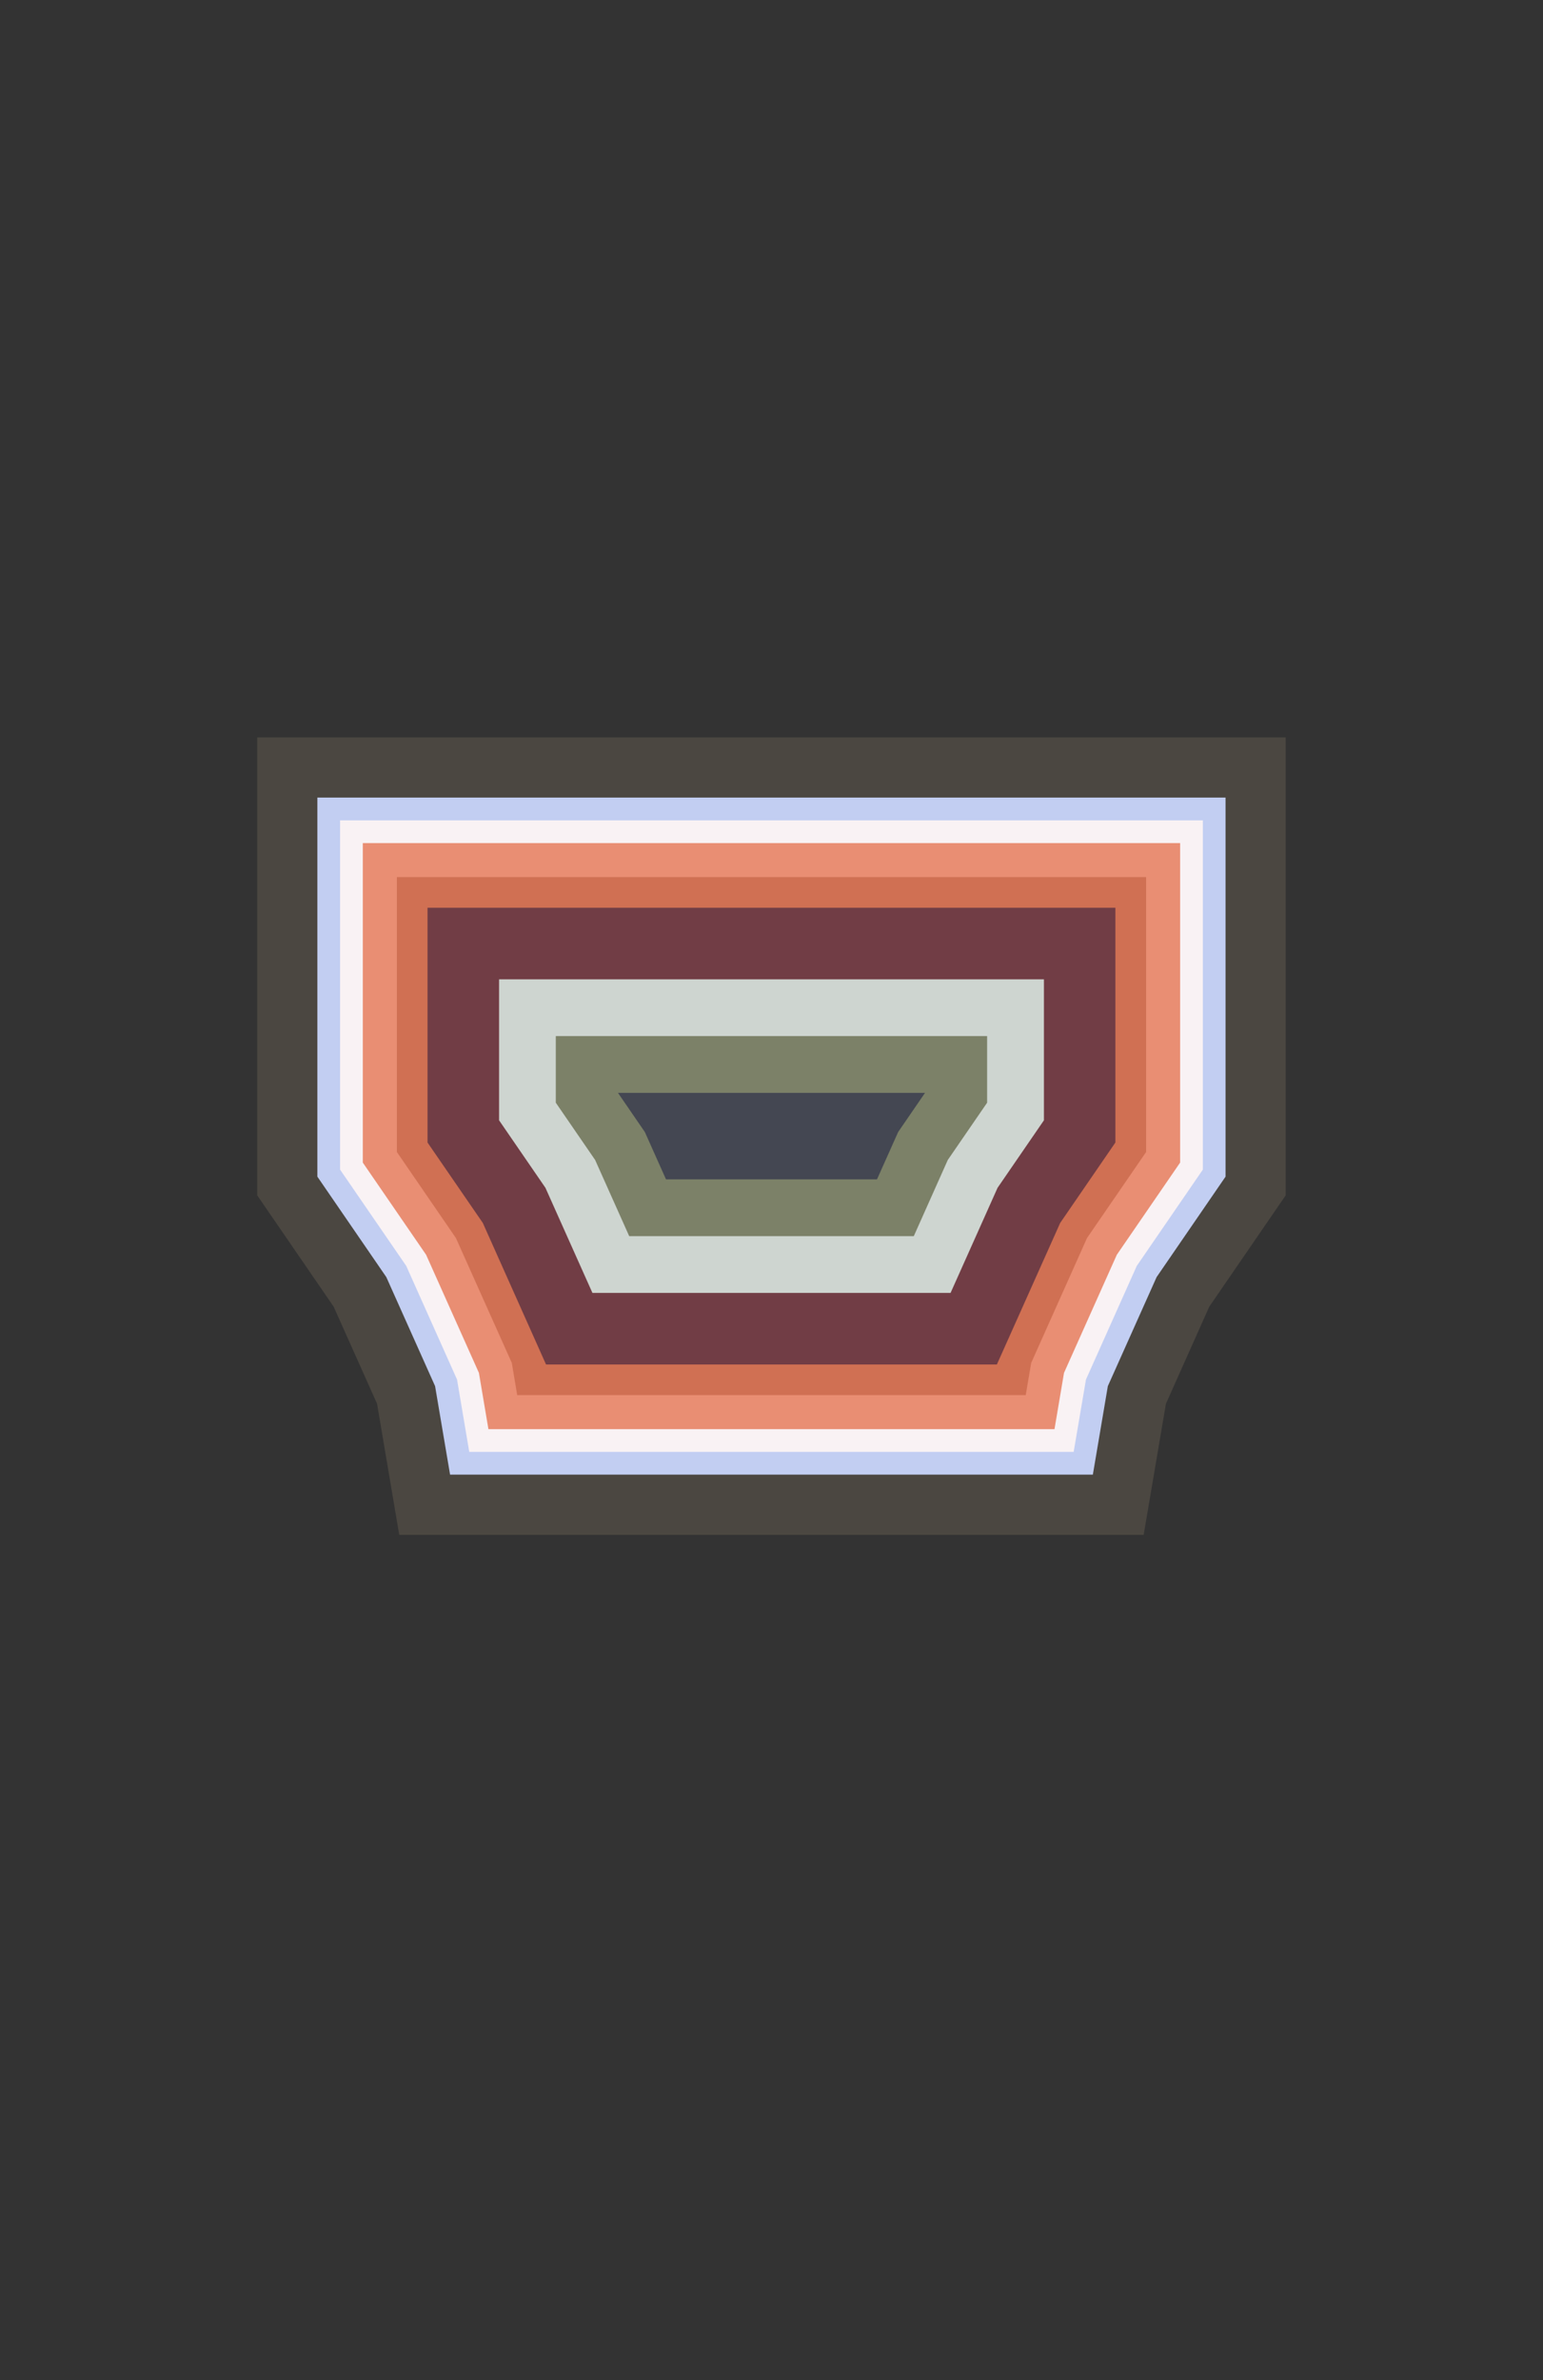 <?xml version="1.0" standalone="no"?>
<svg xmlns:xlink="http://www.w3.org/1999/xlink" xmlns="http://www.w3.org/2000/svg" width="701" height="1081" id="svgCavas"><rect width="100%" height="100%" fill="#333333" stroke="none"/><g id="group" transform="translate(350.5,516) scale(34.039) translate(38.418,344.19)"><path d="M-33.013,-342.16L-32.055,-343.555L-32.055,-349.01L-44.782,-349.01L-44.782,-343.555L-43.824,-342.16L-43.2,-340.765L-42.964,-339.37L-33.873,-339.37L-33.636,-340.765Z" y="0" stroke="#4b4741" stroke-width="1px" vector-effect="non-scaling-stroke" fill="#524b61"/><path d="M-33.278,-342.309L-32.358,-343.649L-32.358,-348.707L-44.479,-348.707L-44.479,-343.649L-43.559,-342.309L-42.908,-340.854L-42.708,-339.673L-34.129,-339.673L-33.929,-340.854Z" y="0" stroke-width="0px" vector-effect="non-scaling-stroke" fill="#c2cef2"/><path d="M-33.543,-342.458L-32.661,-343.743L-32.661,-348.403L-44.176,-348.403L-44.176,-343.743L-43.293,-342.458L-42.615,-340.942L-42.452,-339.977L-34.385,-339.977L-34.221,-340.942Z" y="0" stroke-width="0px" vector-effect="non-scaling-stroke" fill="#f9f2f4"/><path d="M-33.809,-342.607L-32.964,-343.837L-32.964,-348.1L-43.873,-348.1L-43.873,-343.837L-43.028,-342.607L-42.323,-341.031L-42.196,-340.28L-34.641,-340.28L-34.514,-341.031Z" y="0" stroke-width="0px" vector-effect="non-scaling-stroke" fill="#e98e73"/><path d="M-34.207,-342.83L-33.418,-343.978L-33.418,-347.646L-43.418,-347.646L-43.418,-343.978L-42.63,-342.83L-41.884,-341.164L-41.812,-340.734L-35.025,-340.734L-34.952,-341.164Z" y="0" stroke-width="0px" vector-effect="non-scaling-stroke" fill="#d07053"/><path d="M-34.605,-343.053L-33.873,-344.119L-33.873,-347.191L-42.964,-347.191L-42.964,-344.119L-42.231,-343.053L-41.446,-341.297L-41.428,-341.189L-35.409,-341.189L-35.391,-341.297Z" y="0" stroke-width="0px" vector-effect="non-scaling-stroke" fill="#b35142"/><path d="M-35.003,-343.277L-34.328,-344.26L-34.328,-346.737L-42.509,-346.737L-42.509,-344.26L-41.833,-343.277L-41.103,-341.643L-41.044,-341.643L-35.793,-341.643L-35.734,-341.643Z" y="0" stroke="#713d45" stroke-width="1px" vector-effect="non-scaling-stroke" fill="#f9f2f4"/><path d="M-35.401,-343.5L-34.782,-344.401L-34.782,-346.282L-42.054,-346.282L-42.054,-344.401L-41.435,-343.5L-40.808,-342.098L-36.028,-342.098Z" y="0" stroke-width="0px" vector-effect="non-scaling-stroke" fill="#ced5d0"/><path d="M-36.065,-343.872L-35.54,-344.636L-35.54,-345.525L-41.297,-345.525L-41.297,-344.636L-40.772,-343.872L-40.317,-342.855L-36.519,-342.855Z" y="0" stroke-width="0px" vector-effect="non-scaling-stroke" fill="#7c8168"/><path d="M-36.728,-344.244L-36.369,-344.767L-40.467,-344.767L-40.108,-344.244L-39.826,-343.613L-37.01,-343.613Z" y="0" stroke-width="0px" vector-effect="non-scaling-stroke" fill="#444752"/></g></svg>